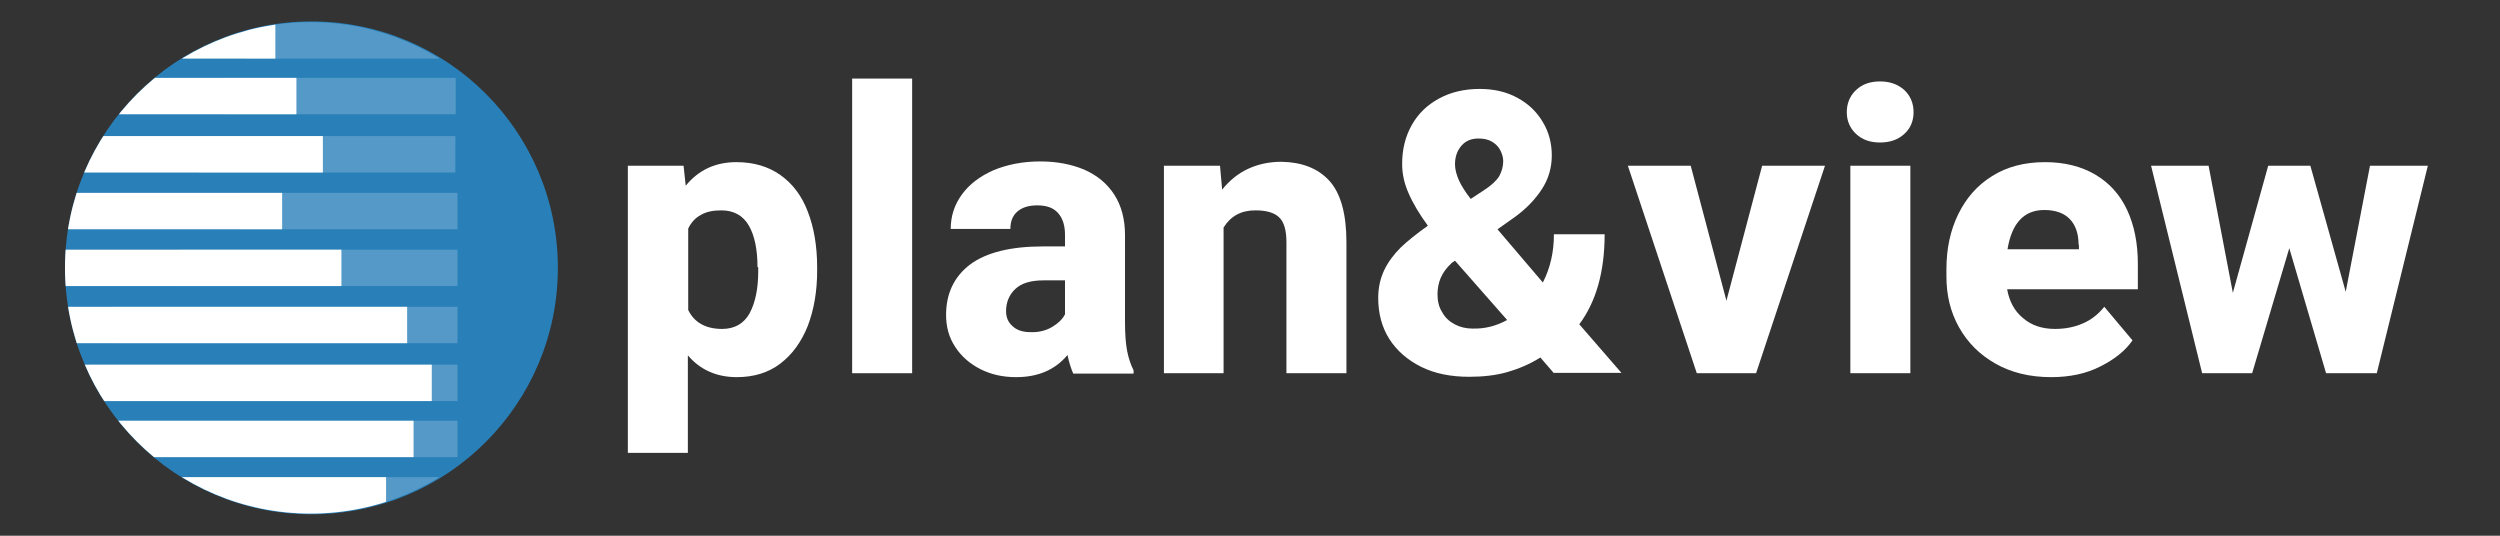 <?xml version="1.0" encoding="utf-8"?>
<!-- Generator: Adobe Illustrator 18.0.0, SVG Export Plug-In . SVG Version: 6.00 Build 0)  -->
<!DOCTYPE svg PUBLIC "-//W3C//DTD SVG 1.1//EN" "http://www.w3.org/Graphics/SVG/1.1/DTD/svg11.dtd">
<svg version="1.1" id="Layer_1" xmlns="http://www.w3.org/2000/svg" xmlns:xlink="http://www.w3.org/1999/xlink" x="0px" y="0px"
	 viewBox="0 0 700 150" enable-background="new 0 0 700 150" xml:space="preserve">
<rect x="0" y="0" width="700" height="150" fill="#333333" stroke="none"/>
<g>
	<circle fill="#2980B9" cx="87.2" cy="75" r="69"/>
	<g>
		<defs>
			<circle id="SVGID_1_" cx="87" cy="75" r="68.8"/>
		</defs>
		<clipPath id="SVGID_2_">
			<use xlink:href="#SVGID_1_"  overflow="visible"/>
		</clipPath>
		<g clip-path="url(#SVGID_2_)">
			<rect x="68.9" y="6.2" fill="#5499C7" width="59.1" height="10.2"/>
			<rect x="63" y="21.8" fill="#5499C7" width="64.6" height="10.2"/>
			<rect x="55.5" y="38.1" fill="#5499C7" width="72" height="10.2"/>
			<rect x="67" y="54" fill="#5499C7" width="61.1" height="10.2"/>
			<rect x="50.4" y="69.9" fill="#5499C7" width="77.7" height="10.2"/>
			<rect x="32" y="85.9" fill="#5499C7" width="96.1" height="10.2"/>
			<rect x="25.1" y="102.1" fill="#5499C7" width="103" height="10.2"/>
			<rect x="30.2" y="117.8" fill="#5499C7" width="97.9" height="10.2"/>
			<rect x="37.8" y="133.6" fill="#5499C7" width="90.2" height="10.2"/>
		</g>
		<g clip-path="url(#SVGID_2_)">
			<rect x="18" y="6.2" fill="#FFFFFF" width="59.1" height="10.2"/>
			<rect x="18.4" y="21.8" fill="#FFFFFF" width="64.6" height="10.2"/>
			<rect x="18.4" y="38.1" fill="#FFFFFF" width="72" height="10.2"/>
			<rect x="17.9" y="54" fill="#FFFFFF" width="61.1" height="10.2"/>
			<rect x="17.9" y="69.9" fill="#FFFFFF" width="77.7" height="10.2"/>
			<rect x="17.9" y="85.9" fill="#FFFFFF" width="96.1" height="10.2"/>
			<rect x="17.9" y="102.1" fill="#FFFFFF" width="103" height="10.2"/>
			<rect x="17.9" y="117.8" fill="#FFFFFF" width="97.9" height="10.2"/>
			<rect x="17.9" y="133.6" fill="#FFFFFF" width="90.2" height="10.2"/>
		</g>
	</g>
</g>
<g>
	<path fill="#FFFFFF" d="M218.5,49c3.4,2.4,6,5.8,7.7,10.3c1.7,4.4,2.6,9.6,2.6,15.5v1.1c0,5.7-0.9,10.8-2.6,15.3
		c-1.8,4.5-4.3,8-7.7,10.6c-3.4,2.6-7.5,3.8-12.2,3.8c-5.6,0-10.2-2-13.7-6.1v27.3h-16.8V46.4h15.6L192,52c3.6-4.4,8.3-6.6,14.2-6.6
		C211,45.4,215.1,46.6,218.5,49z M212.1,74.8c0-4.9-0.8-8.8-2.4-11.6c-1.6-2.8-4.2-4.3-7.7-4.3c-2.4,0-4.3,0.4-5.8,1.3
		c-1.5,0.8-2.7,2.1-3.5,3.8v22.8c1.7,3.5,4.9,5.3,9.5,5.3c3.5,0,6.1-1.5,7.7-4.4c1.6-3,2.4-6.9,2.4-11.7V74.8z"/>
	<path fill="#FFFFFF" d="M238.6,104.5V22h16.8v82.5H238.6z"/>
	<path fill="#FFFFFF" d="M315.6,98.3c0.4,2,1,3.8,1.8,5.4v0.9h-16.9c-0.6-1.4-1.2-3.2-1.6-5.2c-3.5,4.2-8.3,6.2-14.4,6.2
		c-3.6,0-6.9-0.7-9.9-2.2s-5.4-3.6-7.1-6.2c-1.8-2.7-2.6-5.7-2.6-9c0-6.1,2.3-10.8,6.8-14.2c4.5-3.3,11.3-5,20.2-5h6.3v-3.2
		c0-2.6-0.6-4.6-1.9-6.1c-1.3-1.5-3.2-2.2-5.9-2.2c-2.4,0-4.2,0.6-5.5,1.7c-1.3,1.1-2,2.7-2,4.9h-16.7c0-3.5,1-6.7,3.1-9.6
		c2.1-2.9,5-5.1,8.8-6.8c3.8-1.6,8.2-2.5,13.2-2.5c4.6,0,8.7,0.8,12.3,2.3c3.6,1.6,6.4,3.9,8.4,7c2,3.1,3,6.9,3,11.3V90
		C315,93.5,315.2,96.2,315.6,98.3z M294.5,91.6c1.7-1,3-2.2,3.7-3.6v-9.5h-6c-3.6,0-6.2,0.8-7.9,2.4c-1.7,1.6-2.6,3.7-2.6,6.2
		c0,1.8,0.6,3.2,1.9,4.3c1.2,1.1,2.9,1.6,4.9,1.6C290.7,93.1,292.8,92.6,294.5,91.6z"/>
	<path fill="#FFFFFF" d="M372.2,50.6c3.2,3.5,4.8,9.3,4.8,17.2v36.7h-16.8V67.8c0-3.4-0.7-5.7-2.1-7c-1.4-1.3-3.6-1.9-6.6-1.9
		c-4,0-6.9,1.6-8.9,4.8v40.8h-16.7V46.4h15.7l0.6,6.7c2-2.5,4.4-4.5,7.2-5.8c2.8-1.3,5.9-2,9.4-2C364.5,45.4,369,47.1,372.2,50.6z"
		/>
	<path fill="#FFFFFF" d="M435.1,104.5l-3.8-4.4c-3,1.9-6.2,3.2-9.3,4.1c-3.2,0.9-6.7,1.3-10.6,1.3c-5.2,0-9.7-0.9-13.5-2.8
		s-6.8-4.5-8.9-7.8c-2.1-3.3-3.1-7.2-3.1-11.5c0-2.9,0.6-5.5,1.7-7.8c1.1-2.3,2.7-4.4,4.6-6.3c2-1.9,4.5-3.9,7.6-6.1
		c-2.4-3.3-4.2-6.3-5.4-9.1c-1.2-2.7-1.8-5.4-1.8-8.2c0-4.1,0.9-7.7,2.7-10.9c1.8-3.2,4.3-5.6,7.6-7.4c3.3-1.8,7.1-2.7,11.4-2.7
		c4,0,7.5,0.8,10.6,2.5c3.1,1.7,5.4,3.9,7.1,6.8c1.7,2.8,2.5,6,2.5,9.3c0,3.4-0.9,6.6-2.8,9.5c-1.9,2.9-4.4,5.5-7.6,7.8l-4.8,3.4
		L432,79.1c2.1-4.1,3.1-8.6,3.1-13.5h14.2c0,10.5-2.4,18.9-7.1,25.2l11.8,13.6H435.1z M422,89.6L407.4,73l-0.9,0.6
		c-1.5,1.4-2.5,2.8-3.1,4.2c-0.6,1.4-0.9,3-0.9,4.6c0,1.9,0.4,3.6,1.3,5c0.8,1.5,2,2.6,3.5,3.4c1.5,0.8,3.2,1.2,5,1.2
		C415.7,92.1,418.9,91.3,422,89.6z M409.2,40.8c-1.2,1.4-1.8,3.1-1.8,5.2c0,1.4,0.4,2.9,1.1,4.5c0.7,1.5,1.8,3.3,3.3,5.2l3.8-2.5
		c2-1.3,3.4-2.6,4.2-3.9c0.7-1.3,1.1-2.7,1.1-4.2c0-1-0.3-2-0.8-3s-1.3-1.8-2.3-2.4c-1-0.6-2.2-0.9-3.5-0.9
		C412.1,38.7,410.4,39.4,409.2,40.8z"/>
	<path fill="#FFFFFF" d="M511,46.4l-19.3,58.1h-10.6h-6l-19.3-58.1h17.6l10,37.8l10-37.8H511z"/>
	<path fill="#FFFFFF" d="M533.2,25.2c1.7,1.6,2.6,3.7,2.6,6.2c0,2.5-0.9,4.6-2.6,6.1c-1.7,1.6-4,2.4-6.8,2.4s-5-0.8-6.7-2.4
		c-1.7-1.6-2.6-3.6-2.6-6.1c0-2.5,0.9-4.6,2.6-6.2c1.7-1.6,3.9-2.4,6.7-2.4S531.4,23.6,533.2,25.2z M518.1,104.5V46.4h16.8v58.1
		H518.1z"/>
	<path fill="#FFFFFF" d="M598.5,81H562c0.6,3.4,2.1,6.2,4.5,8.1c2.3,2,5.3,3,8.9,3c2.8,0,5.4-0.5,7.7-1.5c2.4-1,4.4-2.6,6.1-4.7
		l7.9,9.4c-2,2.9-5,5.3-9,7.3c-3.9,2-8.5,3-13.8,3c-6,0-11.2-1.3-15.6-3.8c-4.4-2.5-7.8-5.9-10.2-10.2s-3.5-9-3.5-14.2v-2
		c0-5.8,1.1-10.9,3.3-15.4c2.2-4.5,5.3-8.1,9.5-10.7c4.1-2.6,9.1-3.9,14.8-3.9c5.5,0,10.2,1.2,14.1,3.5c3.9,2.3,6.9,5.6,8.9,9.9
		c2,4.3,3,9.3,3,15.1V81z M582,68.5c0-3-0.8-5.4-2.4-7.1c-1.6-1.7-4-2.6-7.2-2.6c-5.7,0-9.1,3.7-10.3,11h20V68.5z"/>
	<path fill="#FFFFFF" d="M679.8,46.4l-14.3,58.1h-10.3h-3.9l-10.3-35l-10.4,35h-8.6h-5.4l-14.3-58.1h16.1l6.8,35.6l9.9-35.6h10.5
		h1.3l9.9,35.3l6.8-35.3H679.8z"/>
</g>
</svg>
